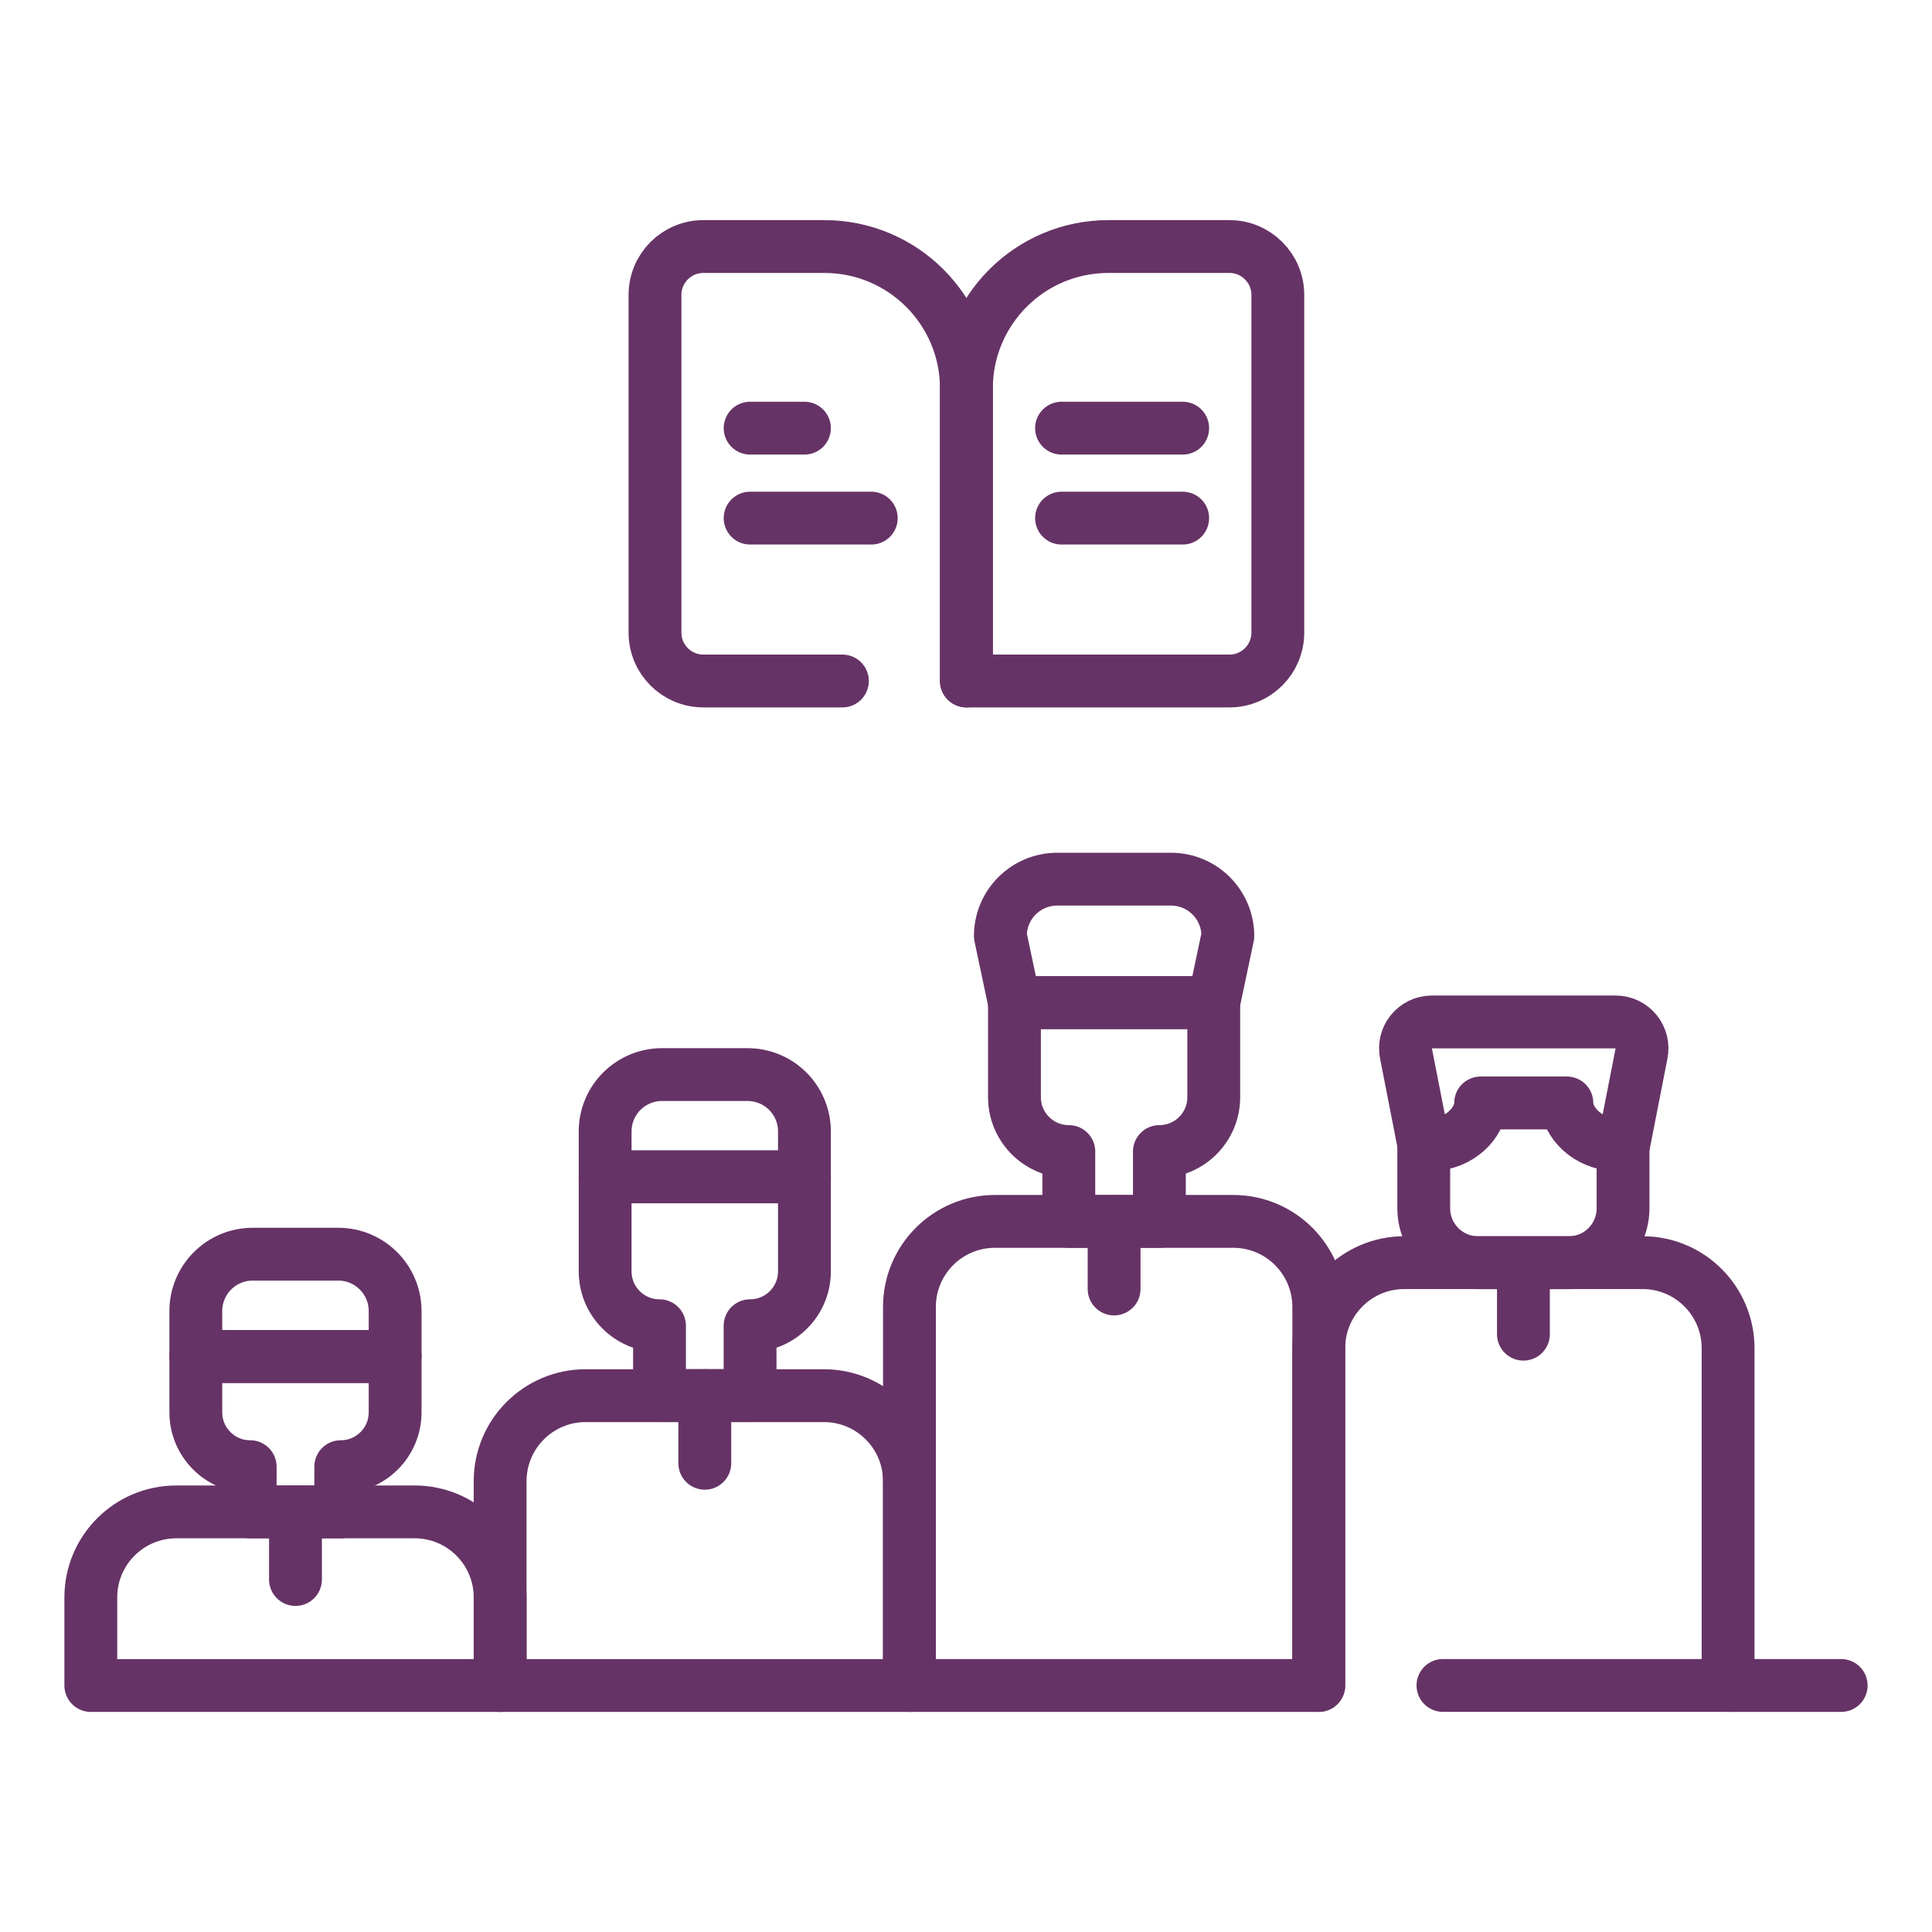 <svg width="150" height="150" viewBox="0 0 150 150" fill="none" xmlns="http://www.w3.org/2000/svg">
<path d="M30.677 105.32H15.204V109.652C15.204 111.983 17.093 113.873 19.424 113.873V117.382H26.456V113.873C28.787 113.873 30.677 111.983 30.677 109.652V105.32Z" stroke="#663366" stroke-width="4.102" stroke-miterlimit="10" stroke-linecap="round" stroke-linejoin="round"/>
<path d="M38.83 130.862H7.051V124.024C7.051 120.356 10.024 117.383 13.692 117.383H32.189C35.857 117.383 38.83 120.356 38.83 124.024L38.83 130.862Z" stroke="#663366" stroke-width="4.102" stroke-miterlimit="10" stroke-linecap="round" stroke-linejoin="round"/>
<path d="M26.262 97.375H19.619C17.18 97.375 15.204 99.352 15.204 101.79V105.319H30.677V101.79C30.677 99.352 28.7 97.375 26.262 97.375Z" stroke="#663366" stroke-width="4.102" stroke-miterlimit="10" stroke-linecap="round" stroke-linejoin="round"/>
<path d="M62.456 91.367H46.983V98.708C46.983 101.039 48.873 102.929 51.204 102.929V108.353H58.236V102.929C60.567 102.929 62.456 101.039 62.456 98.708V91.367H62.456Z" stroke="#663366" stroke-width="4.102" stroke-miterlimit="10" stroke-linecap="round" stroke-linejoin="round"/>
<path d="M58.041 83.43H51.398C48.96 83.43 46.983 85.406 46.983 87.845V91.374H62.456V87.845C62.456 85.406 60.479 83.43 58.041 83.43Z" stroke="#663366" stroke-width="4.102" stroke-miterlimit="10" stroke-linecap="round" stroke-linejoin="round"/>
<path d="M94.235 77.844H78.763V85.185C78.763 87.516 80.652 89.406 82.983 89.406V94.83H90.015V89.406C92.346 89.406 94.236 87.516 94.236 85.185L94.235 77.844Z" stroke="#663366" stroke-width="4.102" stroke-miterlimit="10" stroke-linecap="round" stroke-linejoin="round"/>
<path d="M90.915 68.258H82.083C79.645 68.258 77.668 70.234 77.668 72.673L78.763 77.846H94.235L95.329 72.673C95.329 70.234 93.353 68.258 90.915 68.258Z" stroke="#663366" stroke-width="4.102" stroke-miterlimit="10" stroke-linecap="round" stroke-linejoin="round"/>
<path d="M65.404 52.872H54.61C52.535 52.872 50.853 51.19 50.853 49.115V22.897C50.853 20.823 52.535 19.141 54.61 19.141H64.005C70.095 19.141 75.032 24.077 75.032 30.167V52.872" stroke="#663366" stroke-width="4.102" stroke-miterlimit="10" stroke-linecap="round" stroke-linejoin="round"/>
<path d="M67.645 40.227H58.239" stroke="#663366" stroke-width="4.102" stroke-miterlimit="10" stroke-linecap="round" stroke-linejoin="round"/>
<path d="M62.456 33.242H58.239" stroke="#663366" stroke-width="4.102" stroke-miterlimit="10" stroke-linecap="round" stroke-linejoin="round"/>
<path d="M91.824 40.227H82.418" stroke="#663366" stroke-width="4.102" stroke-miterlimit="10" stroke-linecap="round" stroke-linejoin="round"/>
<path d="M91.824 33.242H82.418" stroke="#663366" stroke-width="4.102" stroke-miterlimit="10" stroke-linecap="round" stroke-linejoin="round"/>
<path d="M75.032 52.872H95.453C97.528 52.872 99.21 51.19 99.21 49.115V22.897C99.21 20.823 97.528 19.141 95.453 19.141H86.058C79.968 19.141 75.031 24.077 75.031 30.167V52.872H75.032Z" stroke="#663366" stroke-width="4.102" stroke-miterlimit="10" stroke-linecap="round" stroke-linejoin="round"/>
<path d="M126.013 88.852V93.814C126.013 96.145 124.126 98.035 121.795 98.035H114.761C112.431 98.035 110.54 96.145 110.54 93.814V88.852" stroke="#663366" stroke-width="4.102" stroke-miterlimit="10" stroke-linecap="round" stroke-linejoin="round"/>
<path d="M70.609 130.862H38.83V115C38.83 111.333 41.803 108.359 45.471 108.359H63.968C67.636 108.359 70.609 111.333 70.609 115L70.609 130.862Z" stroke="#663366" stroke-width="4.102" stroke-miterlimit="10" stroke-linecap="round" stroke-linejoin="round"/>
<path d="M102.388 130.859H70.609V101.469C70.609 97.802 73.582 94.828 77.25 94.828H95.748C99.415 94.828 102.389 97.802 102.389 101.469V130.859H102.388Z" stroke="#663366" stroke-width="4.102" stroke-miterlimit="10" stroke-linecap="round" stroke-linejoin="round"/>
<path d="M102.388 130.858V104.672C102.388 101.005 105.362 98.031 109.029 98.031H127.527C131.194 98.031 134.168 101.005 134.168 104.672V130.858H112.031" stroke="#663366" stroke-width="4.102" stroke-miterlimit="10" stroke-linecap="round" stroke-linejoin="round"/>
<path d="M134.168 130.859H142.949" stroke="#663366" stroke-width="4.102" stroke-miterlimit="10" stroke-linecap="round" stroke-linejoin="round"/>
<path d="M114.957 85.632C114.957 87.163 113.272 88.847 111.195 88.847H110.542L109.17 81.838C108.886 80.558 109.86 79.344 111.171 79.344H125.437C126.748 79.344 127.722 80.558 127.438 81.838L126.066 88.847H125.413C123.336 88.847 121.651 87.163 121.651 85.632H114.957Z" stroke="#663366" stroke-width="4.102" stroke-miterlimit="10" stroke-linecap="round" stroke-linejoin="round"/>
<path d="M22.941 117.383V122.632" stroke="#663366" stroke-width="4.102" stroke-miterlimit="10" stroke-linecap="round" stroke-linejoin="round"/>
<path d="M54.72 108.359V113.608" stroke="#663366" stroke-width="4.102" stroke-miterlimit="10" stroke-linecap="round" stroke-linejoin="round"/>
<path d="M86.499 94.828V100.077" stroke="#663366" stroke-width="4.102" stroke-miterlimit="10" stroke-linecap="round" stroke-linejoin="round"/>
<path d="M118.278 98.336V103.585" stroke="#663366" stroke-width="4.102" stroke-miterlimit="10" stroke-linecap="round" stroke-linejoin="round"/>
</svg>
